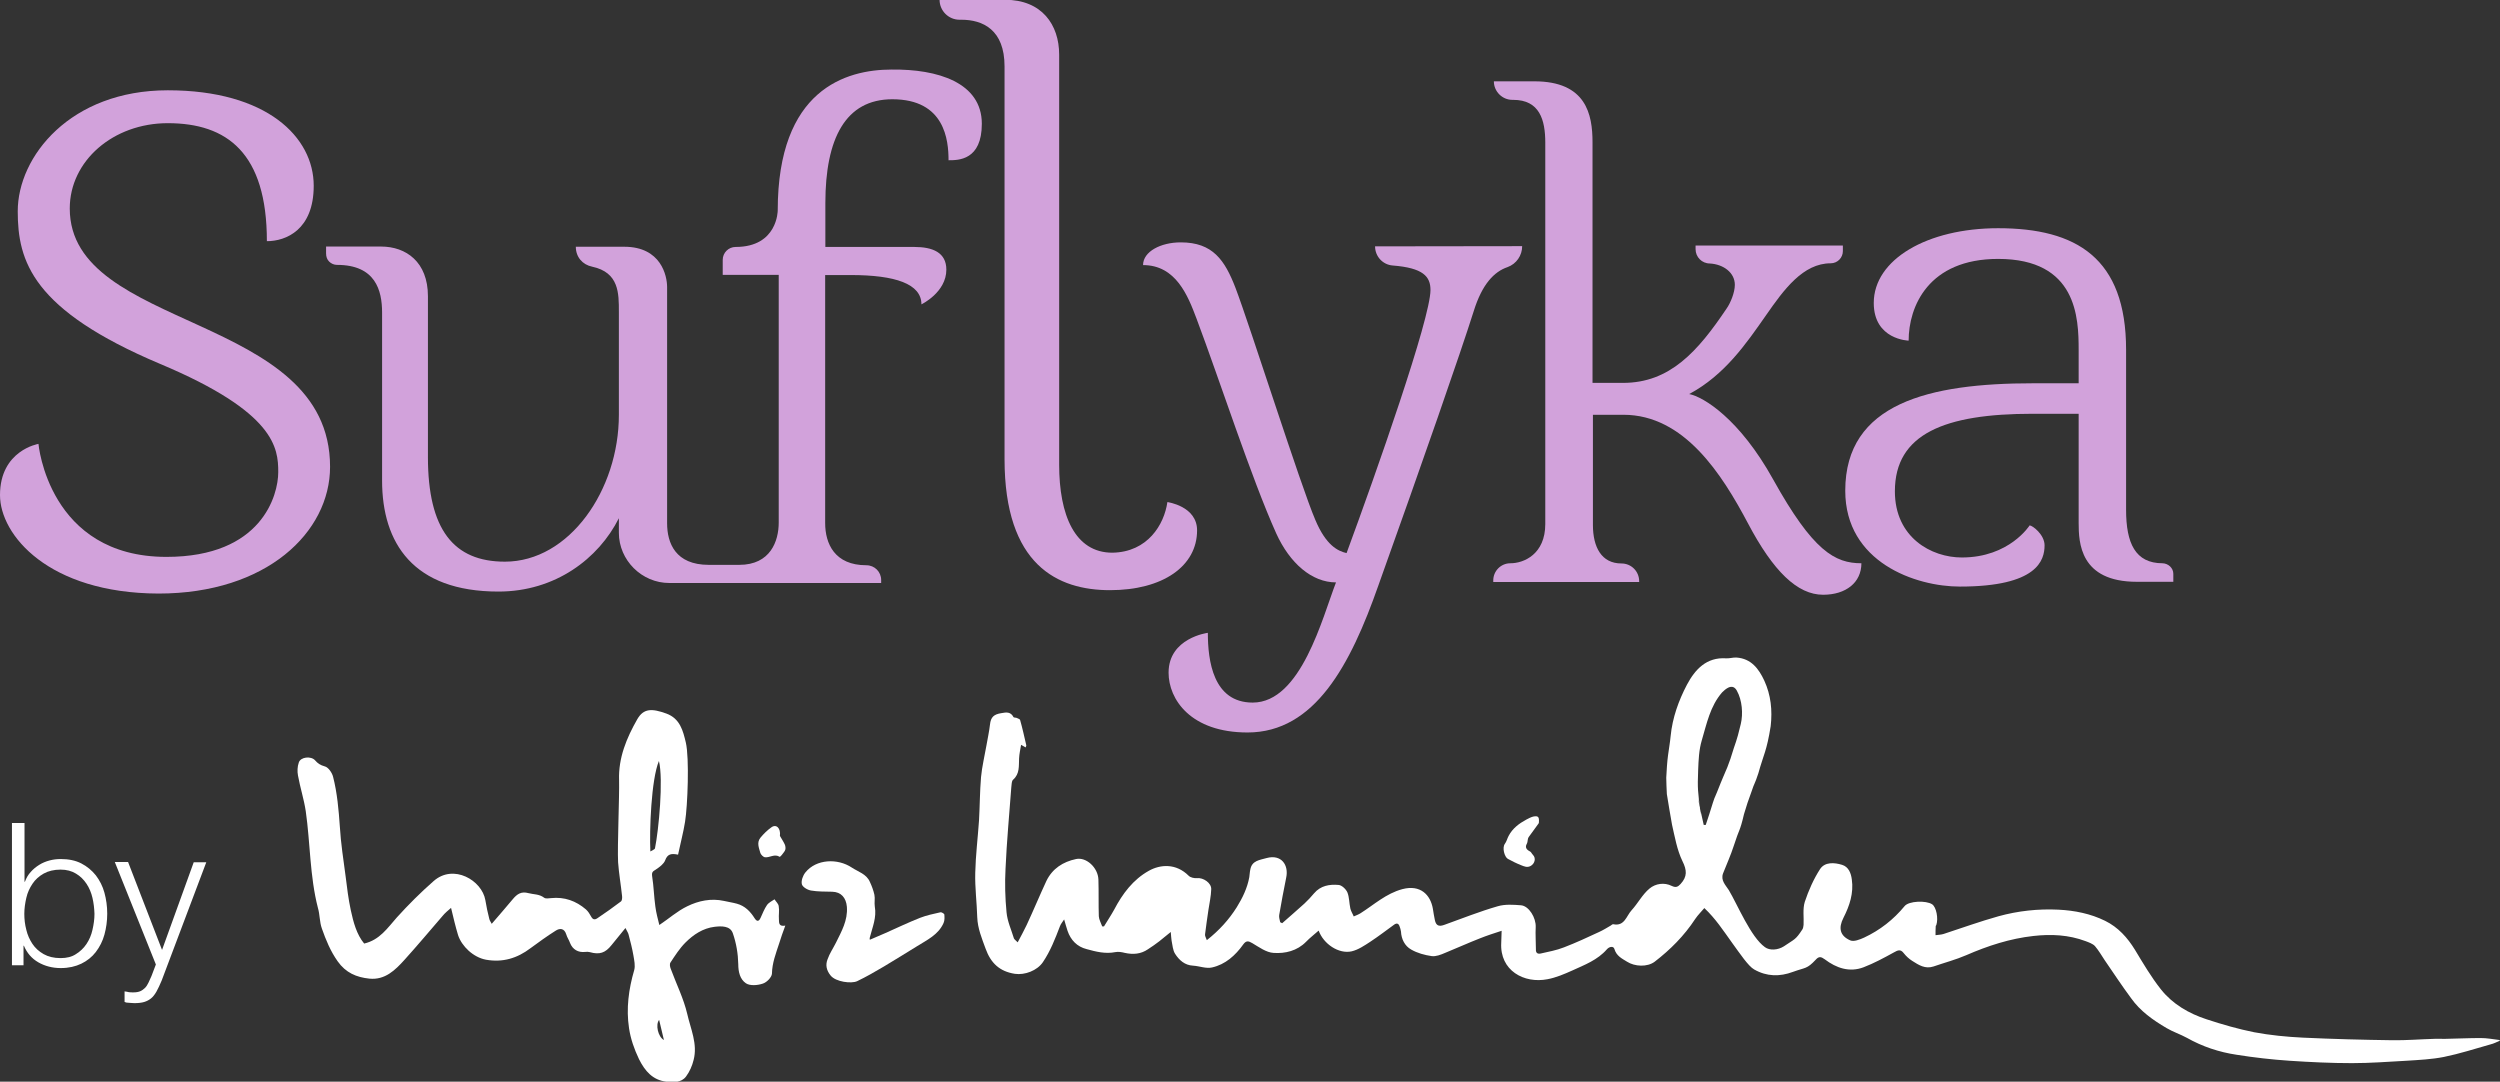 <?xml version="1.0" encoding="utf-8"?>
<!-- Generator: Adobe Illustrator 19.2.0, SVG Export Plug-In . SVG Version: 6.00 Build 0)  -->
<svg version="1.1" id="Layer_1" xmlns="http://www.w3.org/2000/svg" xmlns:xlink="http://www.w3.org/1999/xlink" x="0px" y="0px"
	 viewBox="0 0 1254.3 542.7" style="enable-background:new 0 0 1254.3 542.7;" xml:space="preserve">
<rect x="0" y="0" width="1254.3" height="542.7" fill="#333333" stroke="none"/>
<style type="text/css">
	.st0{fill:#D2A2DB;}
	.st1{fill:#FFFFFF;}
</style>
<g>
	<path class="st0" d="M8.9,106c0-27.5,26.4-60.7,75.3-60.7c49.7,0,73.2,23.5,73.2,47.9c0,22.1-13.9,27.8-23.5,27.8
		c0-44.3-20-59.2-49.7-59.2C56.8,61.8,35,80.7,35,104.6c0,61.8,130.6,52.1,130.6,129.6c0,32.8-31.8,63.6-86.1,63.6
		C24.3,297.6,0,268.4,0,248.4c0-22.5,19.3-25.7,19.3-25.7s5,56.7,64.2,56.7c47.9,0,56.1-31,56.1-42.5c0-12.1-1.4-30-59.2-54.3
		C16.1,155.5,8.9,131,8.9,106z"/>
	<path class="st0" d="M492.6,62.1c0,18.3-11.7,18.3-16.7,18.3c0-10-1.8-30.6-28.2-30.6c-23.5,0-33.6,19.7-33.6,52.1v22h44.6
		c9.3,0,16.1,2.8,16.1,11.4c0,11.4-12.5,17.4-12.5,17.4c0-10.3-13.2-14.7-35.4-14.7H414v124.4c0,10.3,4.7,21.2,20.7,21.2l0,0
		c4.1,0,7.4,3.3,7.4,7.4v1.5H335.8c-13.8,0-25.3-11.4-25.3-25.2V260c-10.2,20.3-31.9,36.8-60.4,36.8c-42.8,0-58.4-24.3-58.4-55.7
		v-84.3c0-11.1-3.3-23.9-22.6-23.9c-1.5,0-2.9-0.6-4-1.7c-1-1-1.5-2.4-1.5-4.1v-3.4h27.6c12.5,0,23.5,7.7,23.5,24.9v80.7
		c0,36.4,12.9,52.5,38.6,52.5c32.4,0,57.2-36,57.2-73.6v-51.7c0-9.4,0.1-19.8-13.4-22.7c-4.9-1-8.2-4.9-8.2-10h24.3
		c18.5,0,21.5,14.6,21.5,20.2v118.5c0,10,4.2,20.9,20.9,20.9h15.3c15.7,0,19.8-12,19.8-21.2V137.9h-28.1v-7.5c0-3.6,2.9-6.5,6.5-6.5
		l0,0c21.1,0,21.1-18.3,21.1-18.3c0-60.7,34.2-70.7,57.1-70.7C470.4,34.6,492.6,41.4,492.6,62.1z"/>
	<path class="st0" d="M585.7,251.9c0,0,14.9,2,14.9,14.2c0,17.9-17.1,30-43.7,30c-26.2,0-52.9-12.5-52.9-65.8v-197
		c0-18.4-10.9-23.4-21.7-23.4h-0.9c-5.5,0-10-4.5-10-10l0,0h32.9c18.4,0,27.1,12.5,27.1,27.5v205.7c0,25.4,7.9,44.2,26.7,44.2
		C575.8,277,584.1,263.2,585.7,251.9z"/>
	<path class="st0" d="M763.7,123.5L763.7,123.5c0,4.7-2.9,8.9-7.3,10.5c-6.8,2.3-12.8,8.6-17,22.1c-6.8,21.5-25.3,74.6-47.9,137.8
		c-13.9,39.6-31.8,73.6-65.6,73.6c-28.6,0-39.6-16.7-39.6-30c0-17.5,19.7-20,19.7-20c0,13.9,2.6,35,22.5,35
		c24.3,0,35-42.8,41.8-60.3c-12.1,0-23.2-9.6-30-24.6c-12.5-27.8-28.2-76.4-40-107.8C596,148.4,590,133,573.5,133
		c0-6.8,8.9-11.4,18.9-11.4c16.1,0,22.1,8.9,27.5,22.9c7.2,18.9,32.8,99.6,40,116.3c5.4,12.9,11.4,15.7,15.7,16.7
		c14.9-40.4,42.1-117.7,42.1-132c0-6.8-3.7-11.1-19-12.3c-5-0.4-8.8-4.6-8.8-9.6l0,0L763.7,123.5L763.7,123.5z"/>
	<path class="st0" d="M914.7,298.4c-12.9,0-25-11.7-37.8-36c-12.9-24.3-31.8-54.3-62.4-54.3h-15.3v55.3c0,11.1,4.3,19.3,14.3,19.3
		l0,0c5,0,8.9,4,8.9,8.9v0.4h-73.2v-0.8c0-4.7,3.8-8.6,8.6-8.6l0,0c6.8,0,17.5-4.6,17.5-19.7V71.6c0-11.4-2.8-21.5-16.1-21.5h-0.4
		c-5.1,0-9.3-4.2-9.3-9.3l0,0h20.3c26,0,29.2,16.5,29.2,30.6v120.7h15.3c23.5,0,37.5-15.7,52.1-37.5c1.8-2.6,4-7.8,4-11.7
		c0-6.1-5.7-10.3-12.5-10.7l0,0c-4,0-7.2-3.2-7.2-7.2v-1.8h73.9v2.8c0,3.3-2.7,6.1-6.1,6.1l0,0c-13.9,0-23.5,13.2-32.4,26
		c-10,14.3-20.7,30-38.6,39.6c7.2,1.4,25.3,12.5,42.1,42.8c20,36,31,42.1,44.3,42.1C933.9,292.3,926.1,298.4,914.7,298.4z"/>
	<path class="st0" d="M1090.4,287.9v4h-18.3c-28.6,0-29.2-19.7-29.2-29.6v-54.7h-23.2c-43.9,0-69,10-69,38.9
		c0,23.2,18.3,33.2,33.6,33.2c23.9,0,34-16.1,34-16.1c1.4,0,7.5,4.6,7.5,10c0,7.5-3.6,20.7-42.5,20.7c-22.1,0-57.5-12.1-57.5-48.1
		c0-43.9,42.1-53.9,94.2-53.9h22.9v-16.7c0-16.1-0.8-45.7-40.4-45.7c-35,0-44.9,23.9-44.9,41c0,0-17.5-0.4-17.5-18.9
		c0-21.8,26.8-37.5,62.4-37.5c39.2,0,64.2,14.9,64.2,61v80.3c0,16.7,4.6,26.8,18.3,26.8l0,0C1087.9,282.7,1090.4,285,1090.4,287.9z"
		/>
</g>
<g>
	<path class="st1" d="M12.3,412.8v29.6h0.2c0.7-1.9,1.6-3.5,2.9-4.9c1.2-1.4,2.7-2.6,4.3-3.6s3.3-1.7,5.2-2.2
		c1.9-0.5,3.7-0.7,5.6-0.7c3.9,0,7.4,0.7,10.3,2.2s5.3,3.5,7.3,6c1.9,2.5,3.4,5.4,4.3,8.7c0.9,3.3,1.4,6.8,1.4,10.5
		s-0.5,7.2-1.4,10.5s-2.4,6.2-4.3,8.7c-1.9,2.5-4.4,4.5-7.3,5.9c-2.9,1.4-6.3,2.2-10.3,2.2c-4.2,0-8-1-11.3-2.9s-5.7-4.7-7.2-8.3
		h-0.2v9.8H6v-71.4h6.3V412.8z M46.4,450.5c-0.6-2.6-1.6-5-3-7.1s-3.1-3.8-5.3-5.1c-2.1-1.3-4.7-2-7.7-2c-3.3,0-6.2,0.7-8.5,2
		s-4.2,3-5.6,5.1s-2.5,4.4-3.1,7.1c-0.6,2.6-1,5.3-1,8s0.3,5.3,1,8c0.6,2.6,1.7,5,3.1,7.1s3.3,3.8,5.6,5.1c2.3,1.3,5.1,2,8.5,2
		c3,0,5.6-0.6,7.7-2c2.1-1.3,3.9-3,5.3-5.1c1.4-2.1,2.4-4.4,3-7.1c0.6-2.6,1-5.3,1-8C47.3,455.7,47,453.1,46.4,450.5z"/>
	<path class="st1" d="M64.3,432.6l17,44l15.9-44h6.3L81.1,492c-0.9,2.2-1.8,4-2.6,5.5c-0.8,1.4-1.7,2.6-2.7,3.4s-2.1,1.4-3.4,1.8
		s-3,0.6-5,0.6c-1.3-0.1-2.3-0.1-3-0.2c-0.7,0-1.3-0.1-1.9-0.4v-5.3c0.7,0.1,1.5,0.2,2.2,0.4c0.7,0.1,1.4,0.1,2.2,0.1
		c1.4,0,2.6-0.2,3.5-0.6s1.7-1,2.4-1.7c0.7-0.7,1.2-1.6,1.7-2.6s1-2.1,1.5-3.3l2.2-5.8l-20.6-51.4h6.7V432.6z"/>
</g>
<g>
	<path class="st1" d="M1254.3,522.1c-1.6,0.7-3.1,1.5-4.8,1.9c-7.8,2.2-15.5,4.7-23.4,6.3c-6.1,1.2-12.5,1.5-18.7,1.9
		c-9.1,0.5-18.2,1.2-27.3,1.2c-10.5,0-20.9-0.5-31.4-1.2c-8.9-0.6-17.7-1.6-26.5-3c-8.8-1.3-17.2-4.1-25-8.5c-3.3-1.8-7-3-10.2-4.9
		c-6.8-4-13.2-8.5-17.8-15c-4.6-6.2-8.8-12.6-13.2-19c-1.6-2.4-3.1-5-4.9-7.1c-1.1-1.2-3.1-1.9-4.7-2.5c-8.5-3.2-17.3-3.6-26.2-2.6
		c-11.7,1.3-22.8,4.9-33.6,9.6c-5.3,2.3-11,3.8-16.5,5.7c-4.2,1.4-7.4-0.7-10.7-2.8c-1.6-1-3.1-2.4-4.2-3.8
		c-1.7-2.3-3.1-1.5-5.1-0.4c-4.9,2.7-9.9,5.4-15.1,7.4c-7.1,2.7-13.7,0.4-19.5-4c-1.8-1.3-2.9-1.6-4.5,0.2
		c-4.5,4.8-5.1,3.8-11.4,6.1c-6.7,2.5-13.2,2.4-19.5-1.2c-2.9-1.6-7.1-7.9-11.1-13.4c-4.6-6.4-8.2-12-13.9-17.4
		c-1.3,1.6-3.2,3.4-4.6,5.5c-5.5,8.4-12.5,15.4-20.3,21.4c-3.7,2.8-10,2.5-13.9,0c-2.6-1.6-5.3-2.9-6.3-6.3
		c-0.5-1.8-2.7-1.2-3.8,0.1c-4.7,5.4-11.2,7.8-17.3,10.6c-4,1.8-8.2,3.6-12.5,4.4c-11.7,2.3-24-4.3-23.2-18.3c0.1-1.8,0.1-3.5,0.2-6
		c-4,1.3-7.4,2.4-10.9,3.8c-5.9,2.3-11.6,4.9-17.5,7.3c-2.1,0.9-4.6,1.9-6.7,1.6c-3.5-0.5-7.2-1.5-10.3-3.3c-3.2-1.8-4.9-5.2-5.1-9
		c-0.1-0.9-0.4-1.8-0.7-2.6c-0.5-1.5-1.4-1.8-2.7-0.9c-4,2.9-7.9,5.9-12,8.6c-2.9,1.9-6,4-9.3,4.8c-6.5,1.5-14.2-3.7-16.6-10.4
		c-2.1,1.9-4.4,3.6-6.3,5.6c-4.5,4.6-10.5,6-16.3,5.6c-3.7-0.2-7.3-2.9-10.7-4.9c-2-1.2-3.1-1.3-4.5,0.6c-4,5.6-9,10.1-15.7,11.6
		c-2.9,0.7-6.3-0.7-9.5-0.9c-4.2-0.2-7-2.8-9-5.9c-1.2-1.8-1.3-4.4-1.8-6.7c-0.2-1.2-0.2-2.3-0.4-4.3c-2.3,1.8-4,3.3-5.8,4.7
		c-1.8,1.4-3.7,2.7-5.7,4c-3.5,2.4-7.4,2.7-11.5,1.8c-1.6-0.4-3.3-0.7-4.8-0.4c-5,1-9.7-0.2-14.4-1.5c-4.8-1.2-8-4.5-9.6-9.2
		c-0.6-1.7-1-3.4-1.7-5.7c-0.9,1.4-1.7,2.3-2.1,3.4c-2.4,6.3-4.8,12.5-8.6,18.1c-2.9,4.2-9,6.5-14,5.8c-7.7-1.2-12.1-5.4-14.7-12.6
		c-1.9-5.2-4-10.2-4.2-15.8c-0.2-7.4-1.2-14.8-1-22.3c0.2-8.8,1.3-17.6,1.9-26.4c0.4-7.2,0.4-14.4,1-21.6c0.5-5.3,1.8-10.6,2.7-15.8
		c0.6-3.5,1.4-7.1,1.8-10.6c0.4-3.7,1.9-5.1,5.7-5.7c2.6-0.5,4.7-0.7,6.1,2c0.2,0.3,1.1,0.2,1.6,0.4c0.6,0.3,1.6,0.6,1.7,1
		c1.2,4.2,2.1,8.4,3.1,12.7c0.1,0.2-0.1,0.5-0.3,1.1c-0.7-0.4-1.2-0.7-2.3-1.3c-0.4,2.4-0.9,4.6-1,6.8c-0.2,3.8,0.4,7.7-3,10.7
		c-0.8,0.7-0.7,2.4-0.9,3.7c-1,13.6-2.3,27.2-2.9,40.9c-0.4,7.3-0.2,14.6,0.5,21.9c0.4,4.5,2.4,8.8,3.7,13.1c0.2,0.5,0.9,1,1.9,2
		c1.6-3.1,3.2-5.9,4.5-8.7c3.4-7.3,6.5-14.8,9.9-22.1c3-6.2,8.3-9.6,14.9-11c5.1-1.1,11,4.3,11.2,10.3c0.2,6.2,0,12.3,0.2,18.4
		c0.1,1.7,1.1,3.4,1.7,5.1c0.3,0,0.6,0,0.9,0c1.7-2.8,3.5-5.5,5.1-8.4c4.2-8,9.5-15.1,17.4-19.5c5.7-3.2,13.6-3.9,20,2.5
		c0.9,0.9,2.8,1.3,4.2,1.2c3-0.4,7.3,2.4,7.1,5.6c-0.1,3.5-0.9,6.9-1.4,10.3c-0.6,4.1-1.2,8.2-1.7,12.3c-0.1,0.8,0.4,1.6,0.9,2.9
		c6.2-4.9,11.1-10.3,15-16.5c2.9-4.7,5.3-9.6,6.3-15.1c0.2-1.2,0.2-2.5,0.5-3.8c0.8-4.6,4.8-4.8,8.2-5.8c7.4-2,11.2,3.5,9.8,9.9
		c-1.3,6.2-2.4,12.5-3.5,18.7c-0.2,1.2,0.3,2.4,0.5,3.6c0.4,0.2,0.7,0.3,1,0.5c3.7-3.3,7.6-6.6,11.2-9.9c1.7-1.6,3.3-3.3,4.8-5.1
		c3.3-3.9,7.8-4.6,12.3-4.2c1.6,0.1,3.7,2.1,4.4,3.7c1,2.4,0.9,5.4,1.5,8.1c0.3,1.4,1.2,2.7,1.7,4c1.1-0.5,2.3-0.9,3.4-1.6
		c6.8-4.3,12.8-9.9,21-12.1c9.1-2.4,14.1,2.9,15.3,9.8c0.3,1.9,0.6,3.8,1,5.7c0.6,2.9,2.1,3.4,4.8,2.4c8.9-3.2,17.7-6.7,26.7-9.3
		c3.7-1.1,7.9-0.8,11.7-0.5c4,0.3,7.6,6.3,7.4,10.9c-0.2,3.7,0.1,7.4,0.1,11.2c-0.1,1.9,0.9,2.4,2.4,2.1c3.9-0.9,7.9-1.6,11.7-3.1
		c6-2.3,11.8-5,17.6-7.7c2-0.9,3.9-2.1,5.8-3.2c0.4-0.2,0.9-0.8,1.3-0.7c5.7,1.2,6.6-4.2,9.2-7c3.2-3.5,5.4-7.9,9-10.9
		c3-2.5,7.4-3.2,11.2-1.3c2.1,1,3.1,0.4,4.4-1c3.4-3.7,3.2-6.9,0.9-11.5c-2.7-5.6-3.8-12.1-5.2-18.2c-2.4-14.2-0.3-1.2-2.6-15.4
		c-0.2-4.5-0.2-3.7-0.3-8.2c0.2-3.7,0.4-7.6,0.9-11.3c0.4-3.2,1-6.3,1.3-9.6c0.9-9.2,4-17.8,8.2-25.8c4-7.5,9.7-13.9,19.7-13.2
		c1.7,0.1,3.4-0.5,5.1-0.4c7.4,0.5,11.2,5.6,14,11.6c3.3,7.2,4.1,14.8,3.2,22.8c-2,12.6-3.5,14-6.2,23.7c-1.9,5.8-1.9,4.5-3.4,9.1
		c-3.5,10-0.7,1.6-3.8,11.4c-2.1,9-2.3,7-5.1,15.8c-1.5,4.7-3.6,9.3-5.4,13.9c-1.3,3.5,1.3,5.9,2.9,8.4c4.5,7.6,11,23.5,18.1,28.6
		c2.4,1.8,6.5,1.5,9.5-0.4c5.4-3.7,5.8-3.1,9.3-8.5c0.4-0.6,0.5-1.5,0.6-2.3c0.2-3.8-0.5-7.9,0.6-11.5c1.9-5.7,4.4-11.4,7.7-16.5
		c2.4-3.6,7.1-3.3,11-2.1c3.3,1,4.5,4.2,4.9,7.3c1,6.9-1.1,13.2-4.2,19.3c-2.6,5.1-1.8,9,3.4,11.3c1.8,0.8,4.8-0.4,7-1.4
		c7.9-3.7,14.7-9,20.3-15.8c2.1-2.6,10.8-2.9,13.8-0.9c2.1,1.4,3.2,7.1,2.1,10.4c-0.1,0.2-0.3,0.4-0.3,0.5c-0.1,1.5-0.1,3.1-0.1,4.6
		c1.3-0.2,2.7-0.2,4-0.6c9.2-3,18.3-6.3,27.6-8.9c9.8-2.7,19.9-3.8,30.1-3.3c8.1,0.4,16.1,2,23.4,5.6c6.5,3.2,11.2,8.4,15,14.6
		c4.1,6.8,8.1,13.6,13,19.8c5.9,7.4,14,12.1,22.9,15c7.9,2.6,15.9,4.9,23.9,6.5c8,1.5,16.2,2.3,24.4,2.7c15,0.7,30,1.1,44.9,1.3
		c7,0.1,14-0.5,21.1-0.7c1.9-0.1,3.8,0.1,5.7,0c5.9-0.1,11.7-0.4,17.5-0.4c3.2,0,6.3,0.6,9.5,1
		C1254,521.7,1254.1,521.9,1254.3,522.1z M854.8,413.9c0.4,0,0.7,0,1,0c1.2-3.7,2.5-7.4,3.6-11.2c0.9-2.8,0.4-1.2,2-5.1
		c3.4-8.5,0.7-1.8,3-7.4c3.1-7.2,1.6-3.6,3.8-9.5c3-9.9,2.7-7.1,5.2-17.5c1.2-5.1,0.7-11.9-2-16.7c-1-1.8-2.4-2.4-4.3-1.5
		c-1.2,0.6-2.2,1.5-3.1,2.4c-6,6.9-7.7,15.7-10.2,24.1c-1.4,4.7-1.6,9.8-1.8,14.8c-0.4,9.7-0.1,10.9,1.1,20.9
		c1.1,5.6-1.6-10.8-0.8-4.9C853,406.2,854,410.1,854.8,413.9z"/>
	<path class="st1" d="M340.2,428.8c-3.4-0.7-5.3-0.4-6.5,2.9c-0.7,1.8-2.9,3.4-4.7,4.6c-1.5,0.9-2.1,1.3-1.8,3.4
		c0.8,5,0.9,10.1,1.6,15.1c0.4,3.2,1.3,6.4,2,9.3c4.8-3.2,9-7,14-9.4c5.7-2.8,12-4.1,18.4-2.7c2.1,0.5,4.3,0.8,6.5,1.4
		c4,1.1,6.7,3.8,8.9,7.3c1.1,1.7,2.1,1.8,3-0.2c1-2.2,1.9-4.5,3.2-6.4c0.9-1.3,2.5-2,3.8-2.9c0.7,1.2,2,2.2,2.1,3.5
		c0.4,2.1-0.1,4.4,0.1,6.6c0.1,1.6-0.2,3.7,3.2,3.1c-1.2,3.2-2.2,6.1-3.1,9c-1.6,4.9-3.5,9.7-3.6,15.1c-0.1,1.8-2.6,4.4-4.6,5
		c-2.6,0.9-6.5,1.2-8.5-0.2c-2.9-2-3.8-5.6-3.8-9.6c-0.1-5.2-1-10.5-2.7-15.4c-1.3-3.9-5.8-3.7-9.2-3.3c-5.8,0.7-10.6,3.9-14.6,7.9
		c-2.9,2.9-5.2,6.5-7.5,10c-0.5,0.7-0.3,2.1,0.1,3.1c2.8,7.6,6.5,15,8.3,22.7c1.7,7.5,5.3,15.1,3.2,23.1c-0.7,2.9-2,5.9-3.8,8.3
		c-2.4,3.2-6.5,3-9.9,2.6c-6.8-0.8-10.7-5.3-13.7-11.3c-2.4-5-4.2-10.2-5-15.5c-1.5-9.9-0.2-19.6,2.6-29.2c0.6-2.2,0-4.9-0.4-7.3
		c-0.6-3.5-1.5-7-2.4-10.4c-0.2-1-0.9-1.9-1.6-3.4c-2.6,3.2-4.8,5.9-7,8.6c-3.1,3.9-6,4.9-10.9,3.5c-0.7-0.2-1.6-0.2-2.3-0.1
		c-3.5,0.4-6.3-1.2-7.6-4.5c-0.5-1.5-1.5-2.8-1.9-4.3c-1-3.2-3.3-3.2-5.4-1.8c-4.3,2.7-8.4,5.7-12.5,8.7c-6.7,5.1-14,7.3-22.4,5.8
		c-6.4-1.2-12.2-6.8-14-12.4c-1.3-4.3-2.3-8.6-3.5-13.6c-1.5,1.3-3.1,2.6-4.3,4.1c-6.3,7.3-12.5,14.7-19,21.9
		c-4.7,5.2-9.8,10.3-17.7,9.5c-6.5-0.7-11.8-2.9-15.9-8.7c-3.6-5.1-5.9-10.7-7.9-16.4c-1.2-3.3-1-7-2-10.4
		c-4.1-15.9-3.8-32.4-6.1-48.5c-0.9-6-2.8-11.8-3.9-17.9c-0.4-2.1-0.3-4.5,0.4-6.5c0.9-2.9,6.2-3.4,8.2-1.1c1.3,1.5,2.6,2.4,4.8,3
		c1.8,0.4,3.7,3.2,4.2,5.2c2.1,8.2,2.8,16.5,3.4,25c0.5,8.4,1.8,16.7,2.9,25c0.7,5.7,1.4,11.4,2.6,17c1.3,6,2.9,12.1,6.7,16.7
		c7.8-1.8,11.7-7.8,16.4-13.1c5.8-6.4,11.9-12.5,18.4-18.2c10-8.9,24.3-0.4,26,9.5c0.5,3.2,1.2,6.3,2,9.5c0.2,0.9,0.9,1.7,1.2,2.4
		c3.6-4.2,7.2-8.3,10.6-12.4c2.1-2.5,4.2-4,7.8-3c2.6,0.7,5.4,0.4,7.9,2.3c0.8,0.6,2.3,0.3,3.5,0.2c6.7-0.7,12.5,1.4,17.5,5.7
		c1.1,1,1.9,2.3,2.6,3.6c0.8,1.5,1.8,1.7,3.1,0.8c4-2.7,8-5.5,11.8-8.4c0.6-0.4,0.7-1.8,0.6-2.7c-0.6-5.7-1.6-11.4-2-17
		c-0.4-8.4,0.7-32.8,0.5-41.2c-0.4-11.2,3.8-21.2,9.1-30.5c3.2-5.6,7.4-5.5,14.6-2.9c6.9,2.5,8.4,8.7,9.8,14.6
		c1.8,7.8,0.9,31.7-0.4,39.7C342.9,417.5,341.4,423,340.2,428.8z M330.6,381.8c-3.9,9.3-4.8,35-4.3,45.4c1.1-0.7,2.1-1,2.3-1.5
		C330.5,416.4,332.9,391.2,330.6,381.8z M333.1,521.8c-0.8-3.2-1.5-6.5-2.4-10.1C328.8,514,330.1,520.2,333.1,521.8z"/>
	<path class="st1" d="M436.4,471.5c2.8-1.2,5.4-2.3,7.9-3.4c5.8-2.6,11.5-5.3,17.3-7.6c3.3-1.3,6.8-2,10.3-2.8
		c0.5-0.1,1.8,0.7,1.9,1.1c0.1,1.4,0.2,3-0.4,4.3c-2.6,5.9-8.3,8.5-13.4,11.7c-5.5,3.4-11,6.8-16.5,10.1c-4.4,2.6-8.9,5.2-13.5,7.4
		c-2.8,1.3-10.7,0.4-13.3-2.9c-2.1-2.6-2.6-5.3-1.5-8.1c1-2.9,2.8-5.5,4.2-8.3c2.8-5.7,6-11.2,5.5-18c-0.4-4.6-2.9-7.5-7.4-7.6
		c-3.5-0.1-7.1,0-10.6-0.6c-1.8-0.3-4.3-1.8-4.6-3.2c-0.4-1.7,0.5-4.3,1.8-5.9c5.4-6.7,16.1-7.2,23.3-2.4c3.2,2.1,7.3,3.2,9,7.1
		c1,2.1,1.8,4.3,2.3,6.5c0.4,1.9-0.1,4,0.2,5.9c1,5.6-1.2,10.4-2.5,15.6C436.3,470.6,436.3,470.8,436.4,471.5z"/>
	<path class="st1" d="M772.1,412.5c0,0.1,0,0.5-0.2,0.7c-1.6,2.2-3.2,4.4-4.8,6.6c-0.9,1.2-0.4,2.3-1.1,3.6
		c-0.9,1.6-0.2,2.8,1.3,3.6c1.1,0.5,1,1.1,1.8,1.9c1.7,1.7,0.9,4.5-1.2,5.6c-1.7,0.9-3.2,0.2-4.7-0.4c-2.3-0.9-4.5-2-6.7-3.2
		c-1.7-1-2.9-5.6-1.5-7.5c0.9-1.2,1.2-2.7,1.9-4c2-3.8,5.2-6.2,8.9-8.2c1.1-0.6,2.3-1.2,3.4-1.5
		C771.7,409.2,772.3,409.8,772.1,412.5z"/>
	<path class="st1" d="M391.3,419.4c0.8,1.4,1.7,2.7,2.4,4.2c0.4,0.8,0.5,2,0.3,2.7c-0.3,1-1.2,1.8-1.8,2.7c-0.3,0.4-1,1-1,0.9
		c-2.6-1.7-5,0.5-7.4,0.2c-0.9-0.1-2-1.3-2.3-2.1c-0.7-2.6-2-5.3,0.1-7.8c1.6-1.9,3.4-3.7,5.4-5.1
		C389.4,413.3,391.8,415.4,391.3,419.4z"/>
</g>
</svg>
